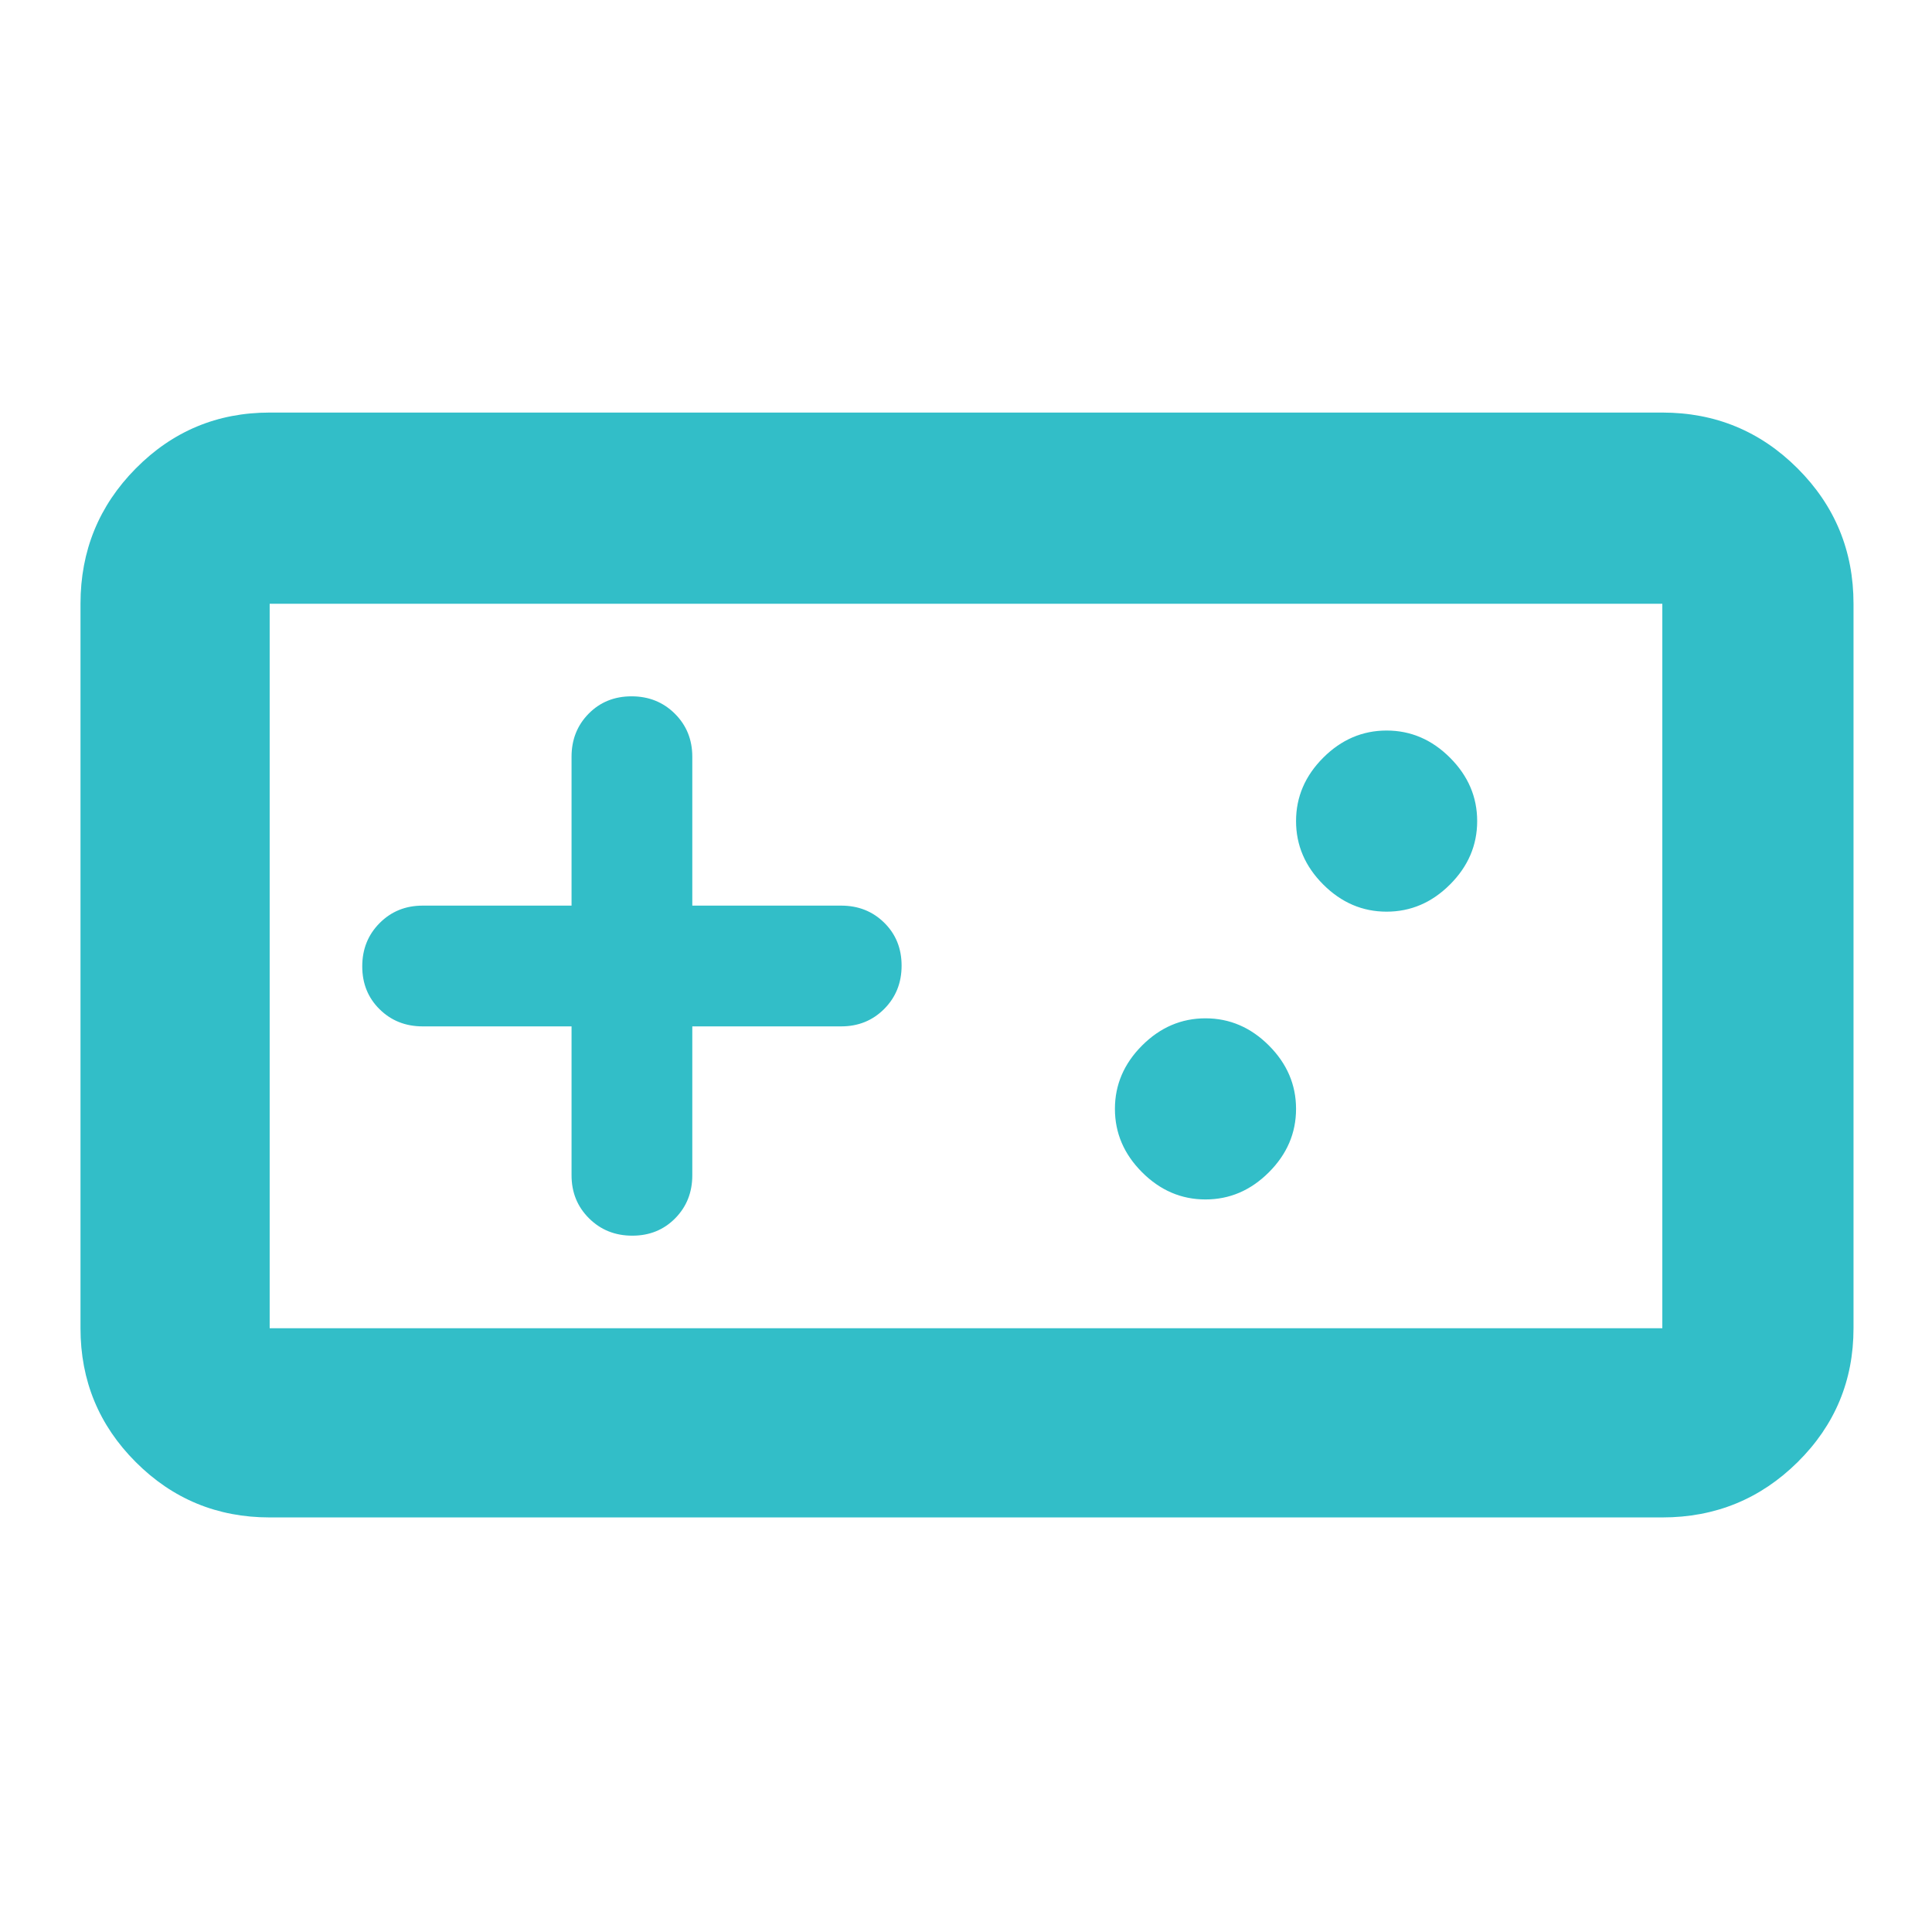 <svg xmlns="http://www.w3.org/2000/svg" height="48" viewBox="0 -960 960 960" width="48"><path fill="rgb(50, 190, 200)" d="M134-206q-39.05 0-66.53-27.48Q40-260.95 40-300v-360q0-39.46 27.47-67.23Q94.95-755 134-755h692q39.46 0 67.23 27.77Q921-699.46 921-660v360q0 39.05-27.77 66.52Q865.46-206 826-206H134Zm0-94h692v-360H134v360Zm150-150v74q0 12.75 8.68 21.37 8.67 8.63 21.5 8.63 12.82 0 21.32-8.63 8.5-8.62 8.5-21.37v-74h74q12.75 0 21.38-8.68 8.62-8.67 8.62-21.5 0-12.82-8.62-21.32-8.63-8.5-21.38-8.5h-74v-74q0-12.75-8.68-21.38-8.67-8.62-21.5-8.62-12.82 0-21.32 8.62-8.5 8.63-8.5 21.38v74h-74q-12.75 0-21.37 8.68-8.63 8.67-8.63 21.5 0 12.82 8.63 21.32 8.62 8.5 21.37 8.5h74Zm315 86q18 0 31.5-13.5T644-409q0-18-13.5-31.5T599-454q-18 0-31.5 13.5T554-409q0 18 13.5 31.5T599-364Zm90-143q18 0 31.5-13.5T734-552q0-18-13.5-31.5T689-597q-18 0-31.5 13.5T644-552q0 18 13.5 31.5T689-507ZM134-300v-360 360Z"/></svg>